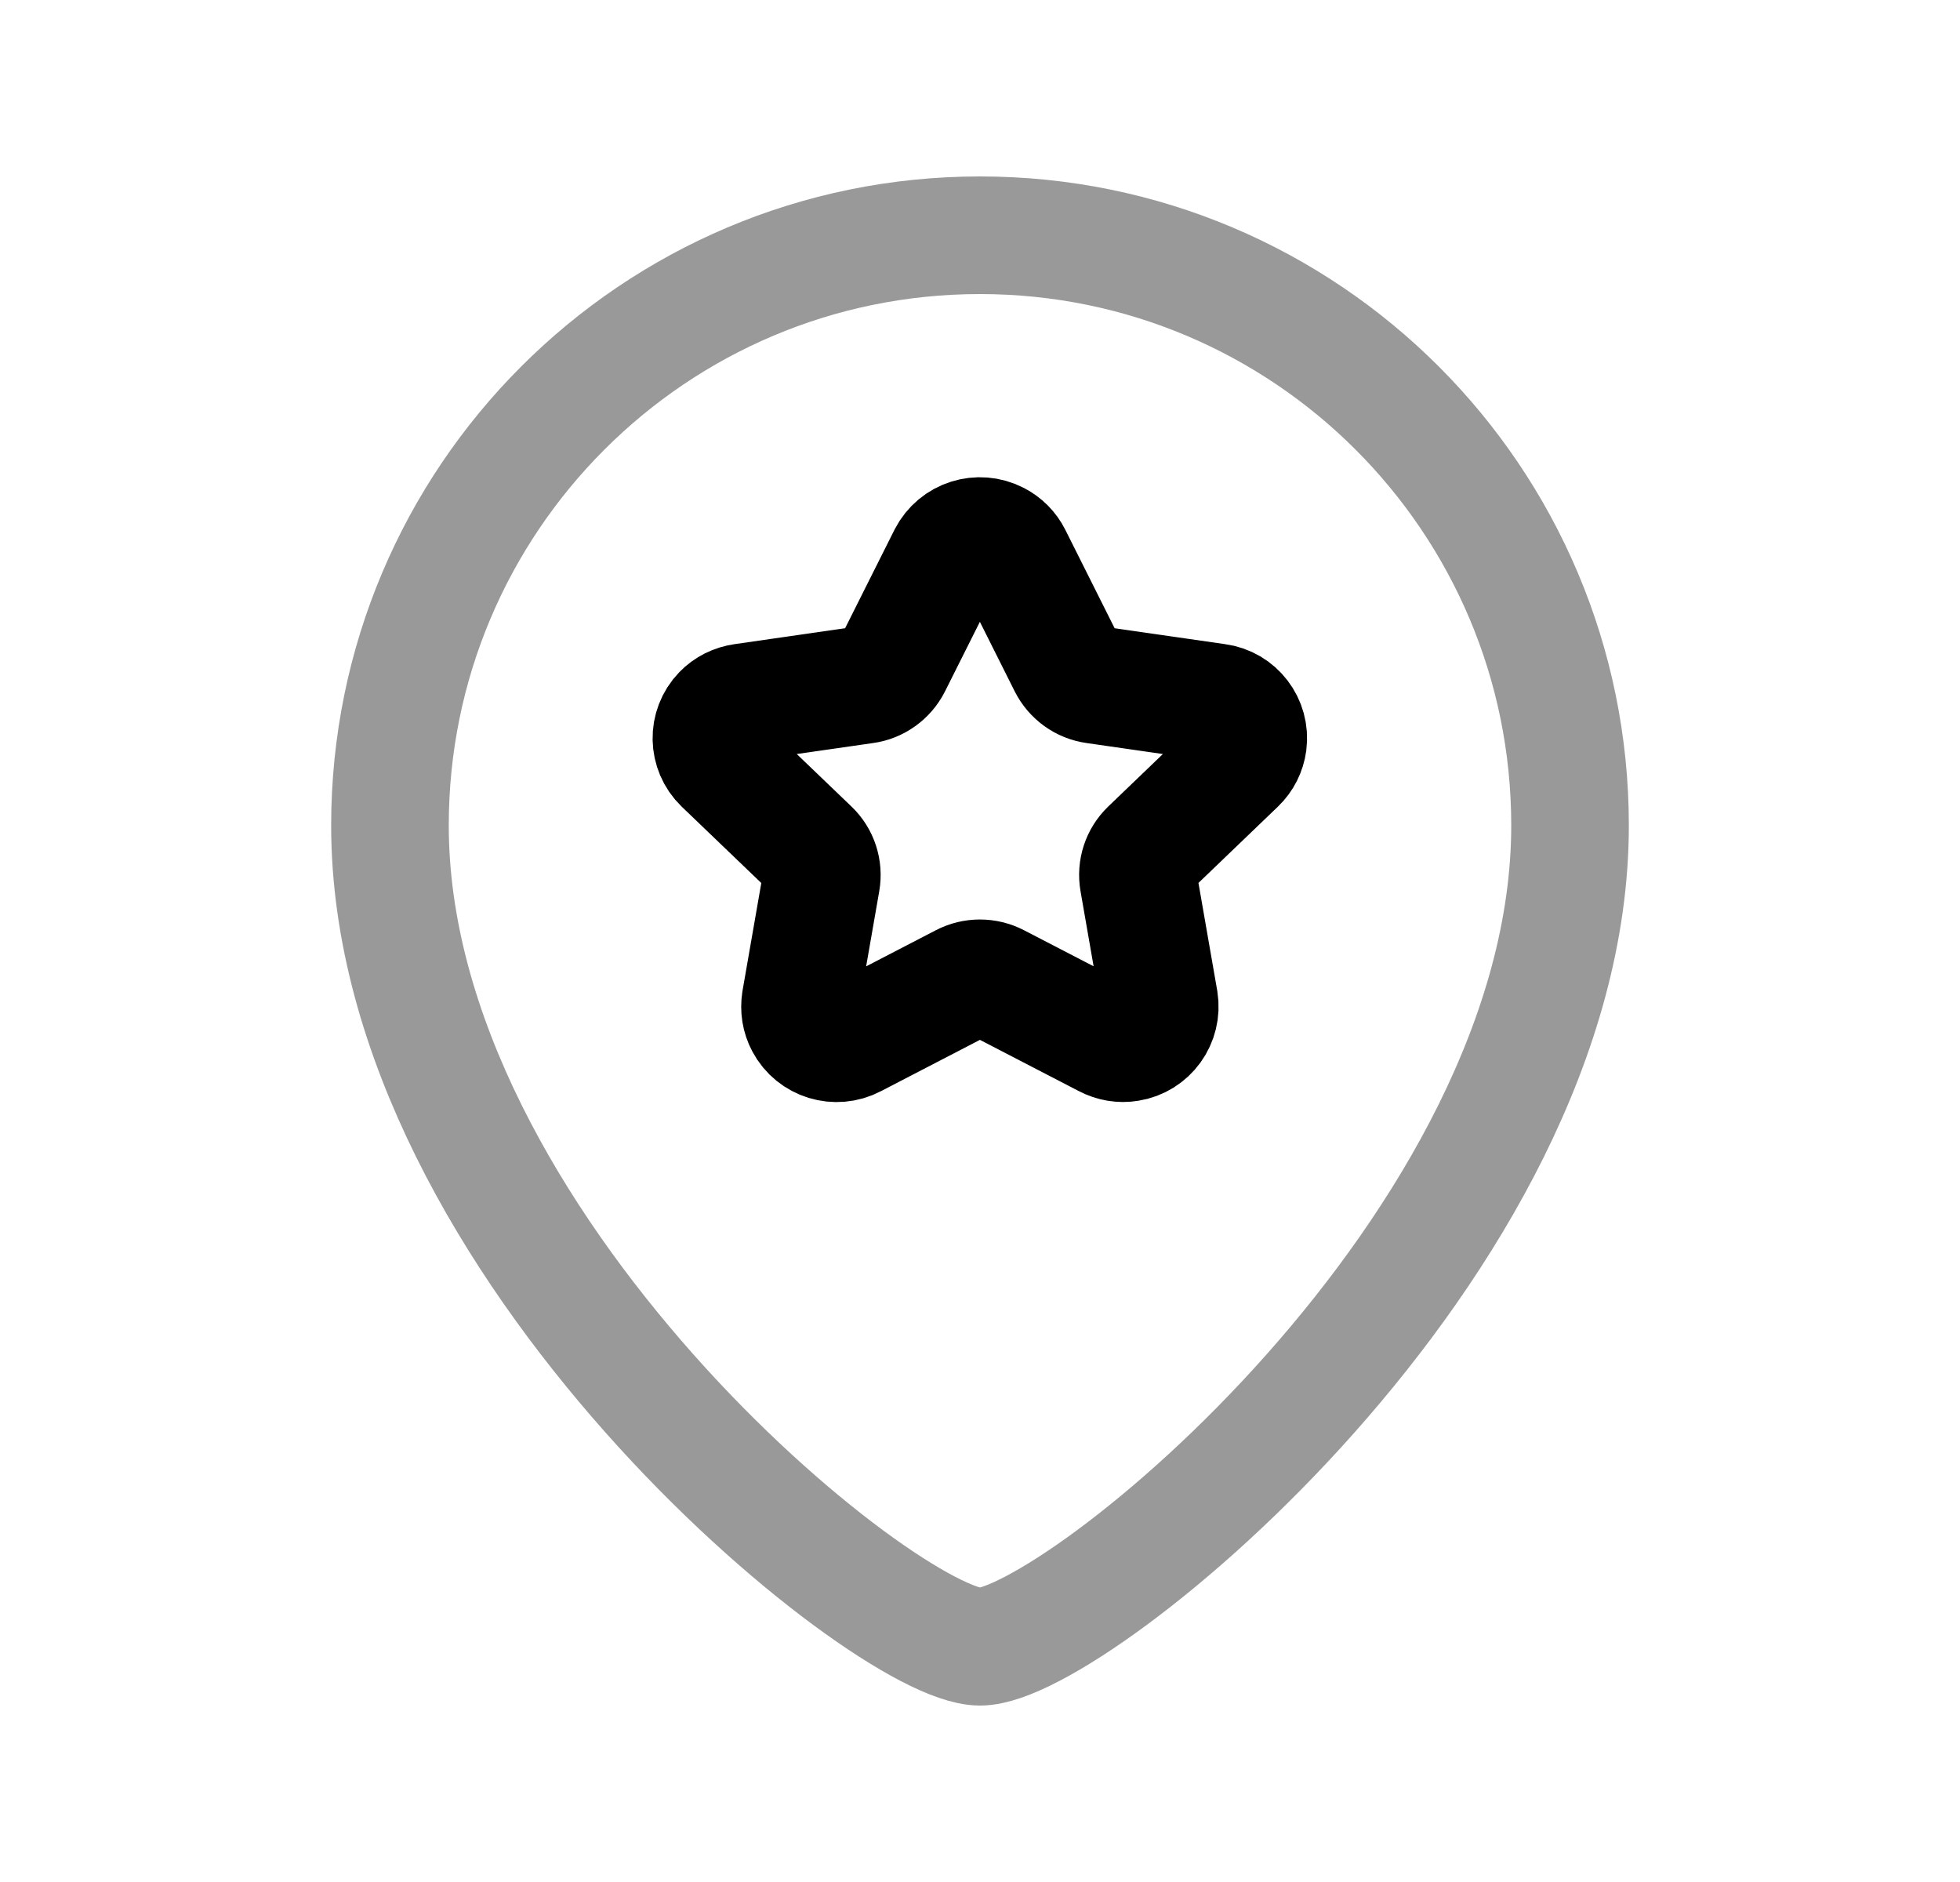 <svg width="25" height="24" viewBox="0 0 25 24" fill="none" xmlns="http://www.w3.org/2000/svg">
<path opacity="0.4" d="M4.974 10.527C4.974 15.882 11.295 21 12.5 21C13.704 21 20.026 15.882 20.026 10.527C20.026 6.369 16.656 3 12.5 3C8.343 3 4.974 6.369 4.974 10.527Z" stroke="black" stroke-width="1.5" stroke-linecap="round" stroke-linejoin="round"/>
<path fill-rule="evenodd" clip-rule="evenodd" d="M12.917 7.091L13.613 8.48C13.682 8.617 13.813 8.712 13.965 8.733L15.521 8.957C15.774 8.99 15.951 9.222 15.918 9.474C15.904 9.578 15.856 9.673 15.781 9.745L14.655 10.826C14.545 10.932 14.495 11.085 14.521 11.236L14.787 12.762C14.828 13.017 14.655 13.257 14.4 13.297C14.299 13.314 14.197 13.296 14.107 13.249L12.717 12.529C12.58 12.458 12.417 12.458 12.281 12.529L10.89 13.25C10.662 13.37 10.379 13.284 10.258 13.056C10.21 12.966 10.194 12.863 10.21 12.762L10.476 11.236C10.502 11.086 10.452 10.932 10.342 10.827L9.215 9.746C9.032 9.569 9.026 9.278 9.203 9.094C9.275 9.019 9.371 8.972 9.475 8.957L11.031 8.733C11.182 8.713 11.314 8.617 11.383 8.481L12.08 7.091C12.2 6.859 12.484 6.769 12.716 6.889C12.803 6.934 12.873 7.004 12.917 7.091Z" stroke="black" stroke-width="1.5" stroke-linecap="round" stroke-linejoin="round"/>
</svg>